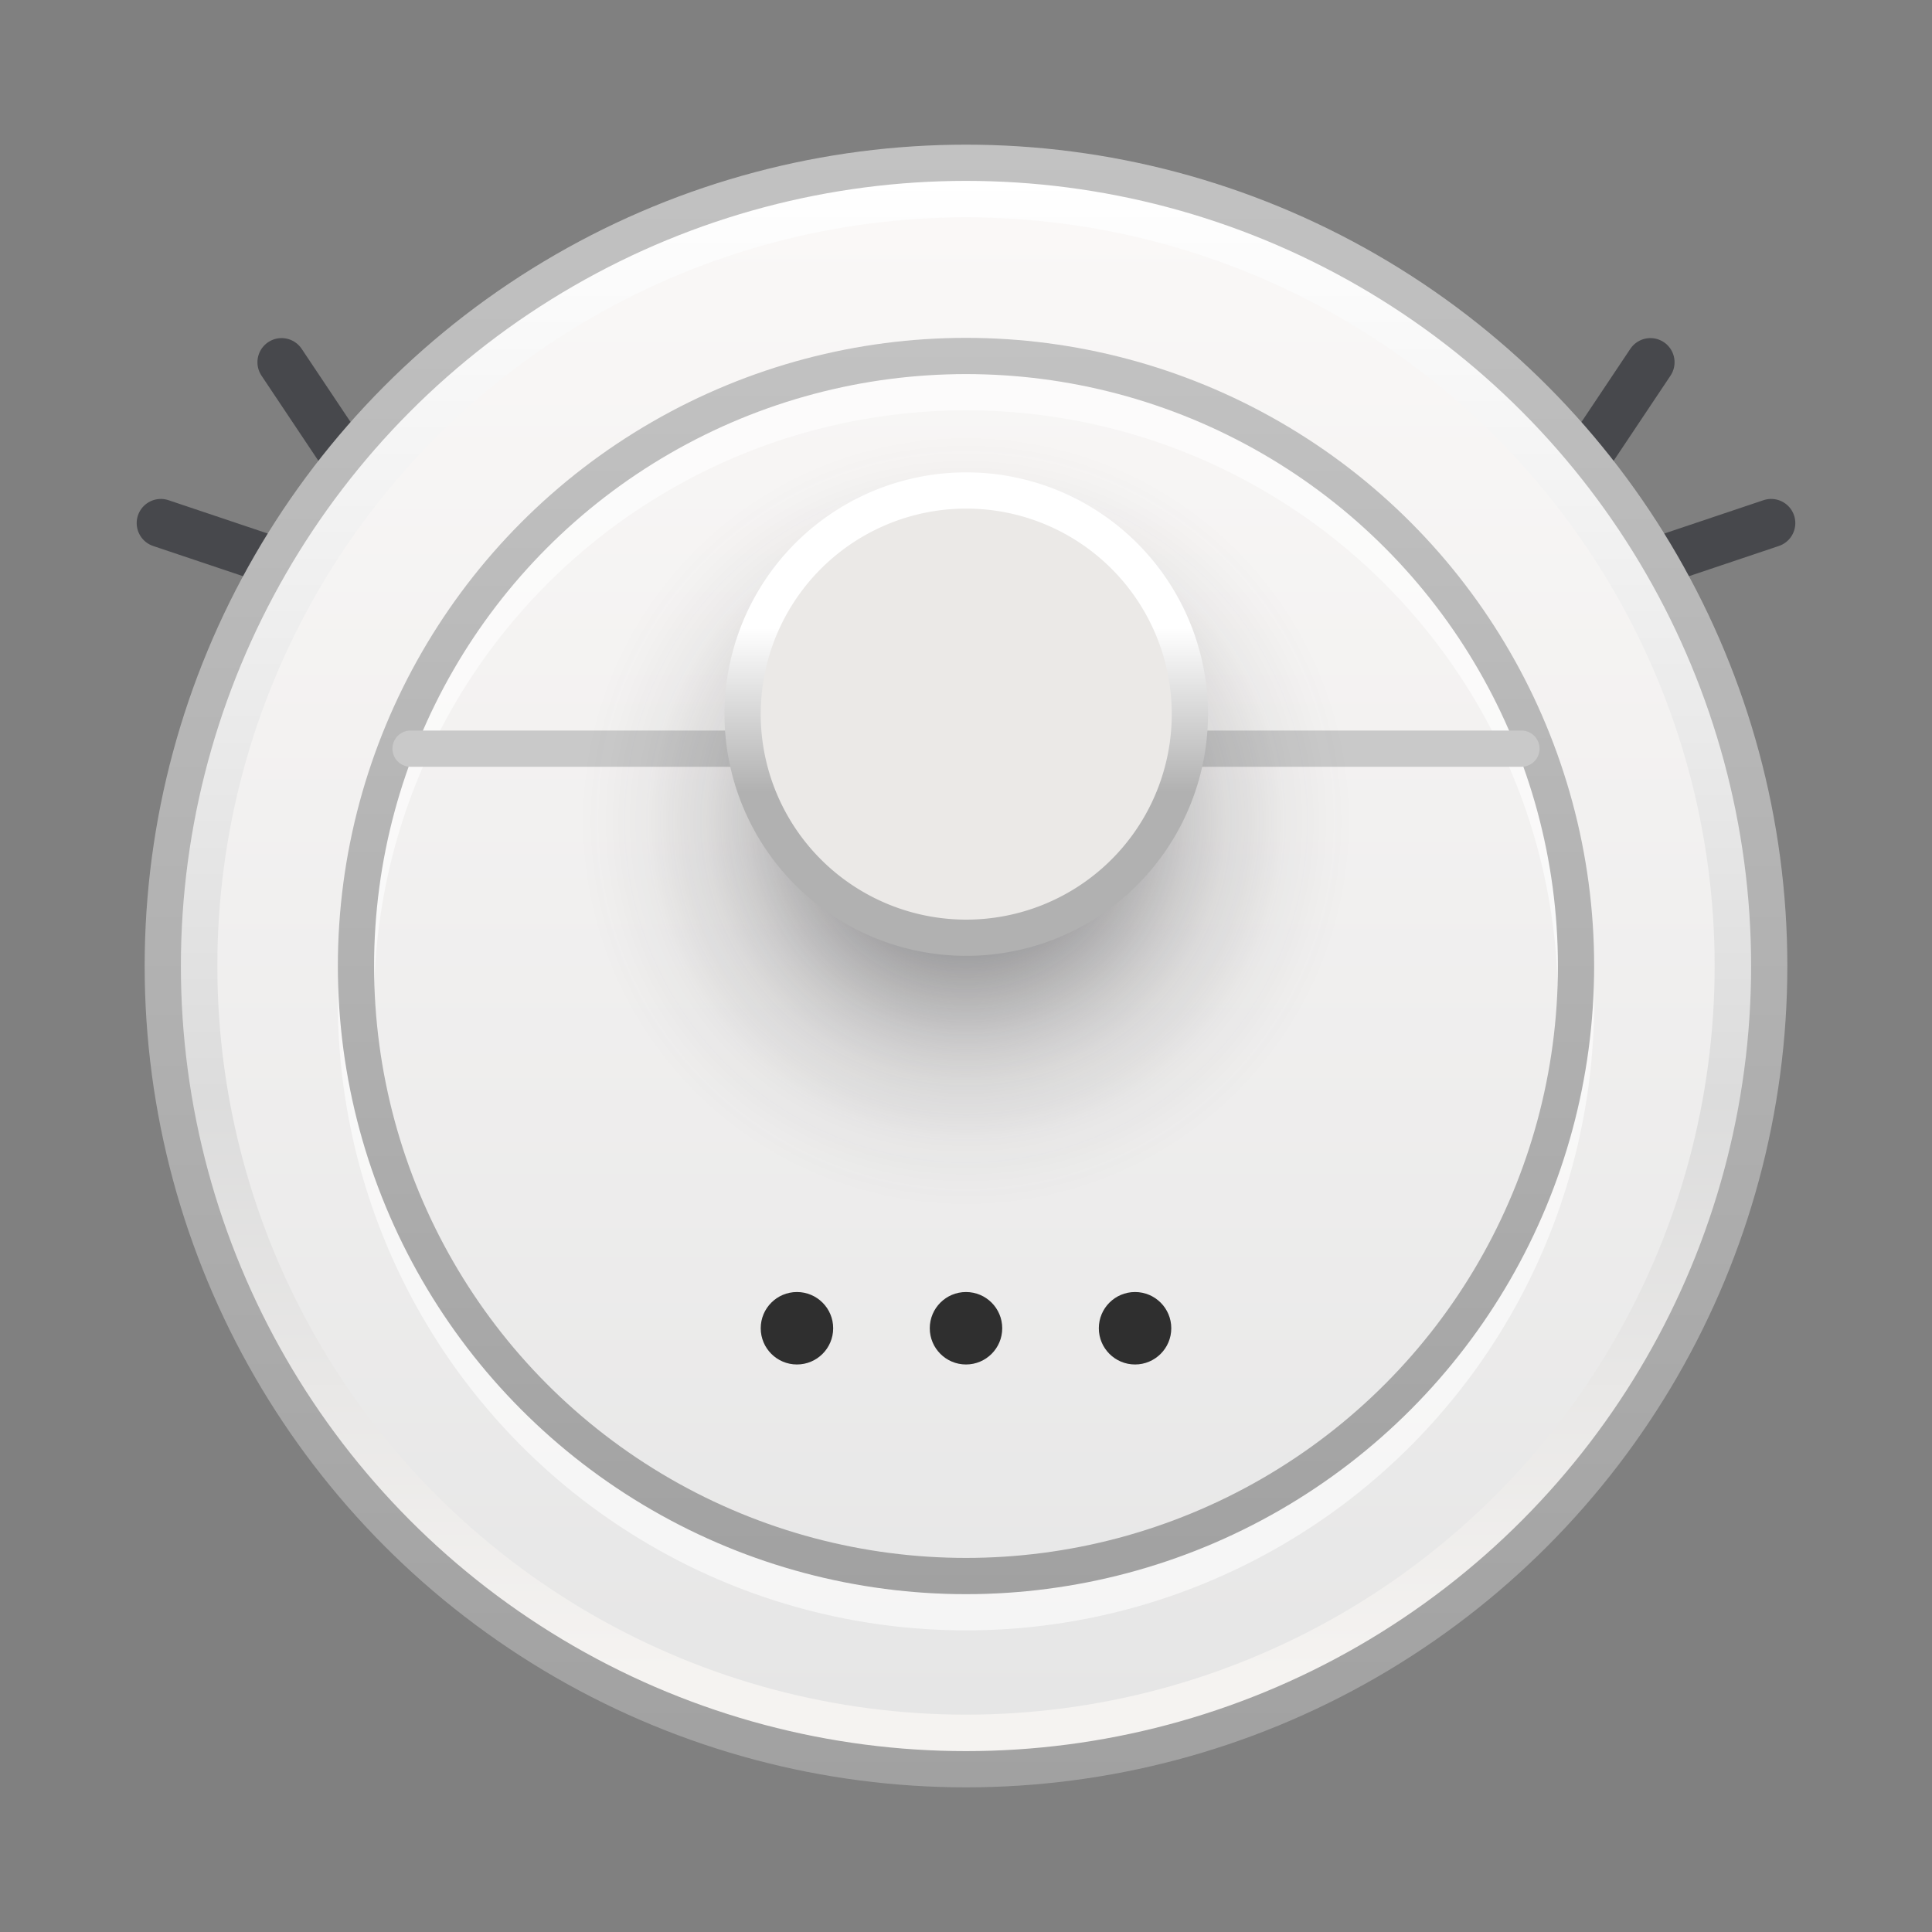 <svg xmlns="http://www.w3.org/2000/svg" width="40" height="40" fill="none"><rect width="100%" height="100%" fill="#808080" stroke="none"/><path stroke="#47484C" stroke-linecap="round" stroke-linejoin="round" d="M32.5 10l1.67-2.5m0 4.17l2.5-.84M7.5 10L5.83 7.5m0 4.17l-2.5-.84"/><circle cx="20" cy="20" r="16.63" fill="url(#paint0_linear)" stroke="url(#paint1_linear)" stroke-width=".75"/><circle cx="20" cy="20" r="15.5" fill="url(#paint2_linear)"/><circle cx="20" cy="20.75" r="12.63" stroke="#fff" stroke-linecap="round" stroke-linejoin="round" stroke-width=".75" opacity=".6"/><circle cx="20" cy="20" r="12.63" stroke="url(#paint3_linear)" stroke-linecap="round" stroke-linejoin="round" stroke-width=".75"/><circle cx="20" cy="27.5" r=".75" fill="#000" fill-opacity=".8"/><circle cx="16.5" cy="27.5" r=".75" fill="#000" fill-opacity=".8"/><circle cx="23.5" cy="27.5" r=".75" fill="#000" fill-opacity=".8"/><path stroke="#C9C9C9" stroke-linecap="round" stroke-linejoin="round" stroke-width=".75" d="M16.83 15.5H8.5m23 0h-8.33"/><circle cx="20" cy="17" r="8" fill="url(#paint4_radial)" opacity=".8"/><path fill="#EBE9E7" stroke="url(#paint5_linear)" stroke-width=".75" d="M15.38 15a4.63 4.63 0 119.25 0 4.63 4.63 0 01-9.25 0z"/><defs><linearGradient id="paint0_linear" x1="20" x2="20" y1="3" y2="37" gradientUnits="userSpaceOnUse"><stop offset=".02" stop-color="#fff"/><stop offset=".58" stop-color="#DCDCDC"/><stop offset=".93" stop-color="#F5F3F1"/></linearGradient><linearGradient id="paint1_linear" x1="20" x2="20" y1="3" y2="37" gradientUnits="userSpaceOnUse"><stop stop-color="#C2C2C2"/><stop offset="1" stop-color="#A1A1A1"/></linearGradient><linearGradient id="paint2_linear" x1="20" x2="20" y1="4.5" y2="35.5" gradientUnits="userSpaceOnUse"><stop stop-color="#FAF8F7"/><stop offset="1" stop-color="#E6E6E6"/></linearGradient><linearGradient id="paint3_linear" x1="20" x2="20" y1="7" y2="33" gradientUnits="userSpaceOnUse"><stop stop-color="#C2C2C2"/><stop offset="1" stop-color="#A1A1A1"/></linearGradient><linearGradient id="paint5_linear" x1="20" x2="20" y1="10" y2="20" gradientUnits="userSpaceOnUse"><stop offset=".3" stop-color="#fff"/><stop offset=".64" stop-color="#B1B1B1"/></linearGradient><radialGradient id="paint4_radial" cx="0" cy="0" r="1" gradientTransform="matrix(0 8 -8 0 20 17)" gradientUnits="userSpaceOnUse"><stop stop-color="#39393D"/><stop offset=".57" stop-color="#39393D" stop-opacity=".25"/><stop offset=".67" stop-color="#39393D" stop-opacity=".15"/><stop offset=".74" stop-color="#39393D" stop-opacity=".11"/><stop offset=".83" stop-color="#39393D" stop-opacity=".05"/><stop offset=".92" stop-color="#39393D" stop-opacity=".02"/><stop offset="1" stop-color="#39393D" stop-opacity="0"/></radialGradient></defs></svg>